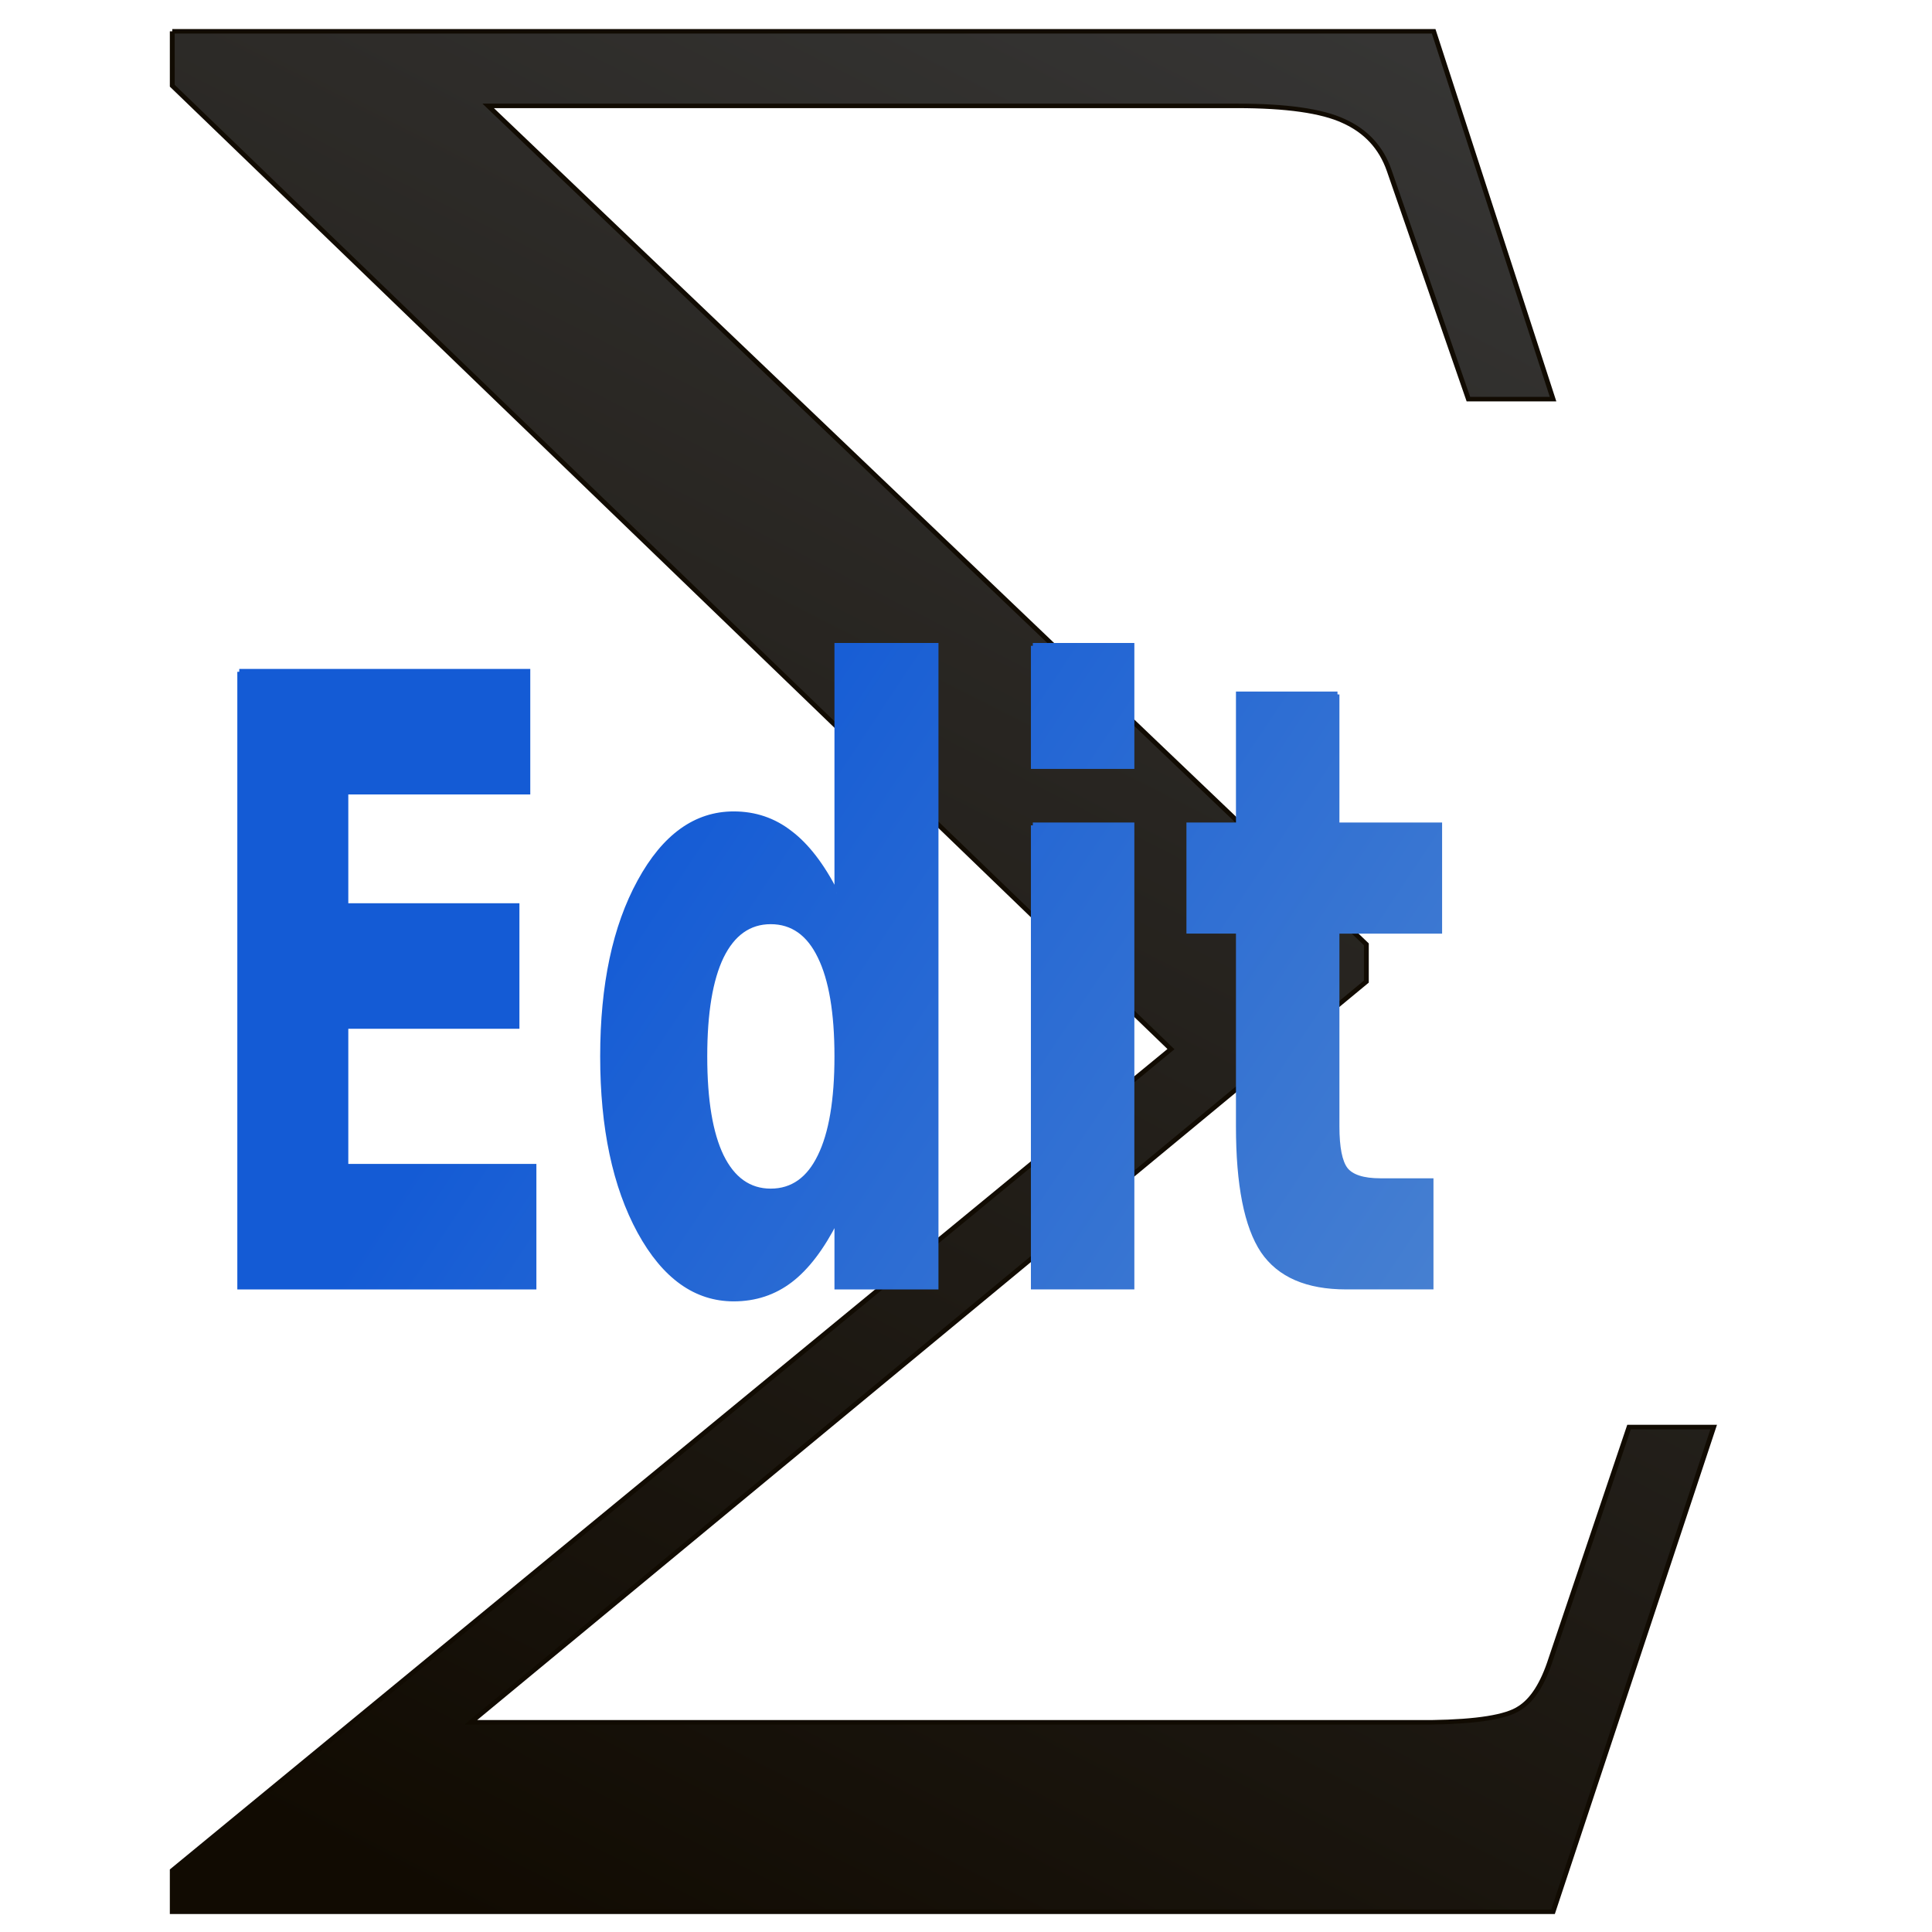 <?xml version="1.0" encoding="UTF-8" standalone="no"?>
<!-- Created with Inkscape (http://www.inkscape.org/) -->

<svg
   xmlns:dc="http://purl.org/dc/elements/1.1/"
   xmlns:cc="http://creativecommons.org/ns#"
   xmlns:rdf="http://www.w3.org/1999/02/22-rdf-syntax-ns#"
   xmlns:svg="http://www.w3.org/2000/svg"
   xmlns="http://www.w3.org/2000/svg"
   xmlns:xlink="http://www.w3.org/1999/xlink"
   xmlns:sodipodi="http://sodipodi.sourceforge.net/DTD/sodipodi-0.dtd"
   xmlns:inkscape="http://www.inkscape.org/namespaces/inkscape"
   width="744.094"
   height="744.09"
   id="svg3119"
   version="1.1"
   inkscape:version="0.48.4 r9939"
   sodipodi:docname="edit_formula.svg">
  <defs
     id="defs3121">
    <linearGradient
       id="linearGradient3766">
      <stop
         style="stop-color:#145bd5;stop-opacity:1;"
         offset="0"
         id="stop3768" />
      <stop
         style="stop-color:#6193cf;stop-opacity:1;"
         offset="1"
         id="stop3770" />
    </linearGradient>
    <linearGradient
       id="linearGradient3758">
      <stop
         style="stop-color:#110b02;stop-opacity:1;"
         offset="0"
         id="stop3760" />
      <stop
         style="stop-color:#3b3b3b;stop-opacity:1;"
         offset="1"
         id="stop3762" />
    </linearGradient>
    <linearGradient
       inkscape:collect="always"
       xlink:href="#linearGradient3758"
       id="linearGradient3764"
       x1="533.301"
       y1="984.771"
       x2="612.253"
       y2="840.705"
       gradientUnits="userSpaceOnUse" />
    <linearGradient
       inkscape:collect="always"
       xlink:href="#linearGradient3766"
       id="linearGradient3772"
       x1="331.507"
       y1="874.34"
       x2="398.219"
       y2="939.881"
       gradientUnits="userSpaceOnUse" />
    <linearGradient
       inkscape:collect="always"
       xlink:href="#linearGradient3766"
       id="linearGradient3780"
       x1="331.507"
       y1="874.34"
       x2="398.219"
       y2="939.881"
       gradientUnits="userSpaceOnUse" />
    <linearGradient
       inkscape:collect="always"
       xlink:href="#linearGradient3758"
       id="linearGradient3794"
       gradientUnits="userSpaceOnUse"
       x1="533.301"
       y1="984.771"
       x2="612.253"
       y2="840.705" />
    <linearGradient
       inkscape:collect="always"
       xlink:href="#linearGradient3758"
       id="linearGradient3796"
       gradientUnits="userSpaceOnUse"
       x1="533.301"
       y1="984.771"
       x2="612.253"
       y2="840.705" />
    <linearGradient
       inkscape:collect="always"
       xlink:href="#linearGradient3766"
       id="linearGradient3798"
       gradientUnits="userSpaceOnUse"
       x1="331.507"
       y1="874.34"
       x2="398.219"
       y2="939.881" />
    <linearGradient
       inkscape:collect="always"
       xlink:href="#linearGradient3766"
       id="linearGradient3800"
       gradientUnits="userSpaceOnUse"
       x1="331.507"
       y1="874.34"
       x2="398.219"
       y2="939.881" />
    <linearGradient
       inkscape:collect="always"
       xlink:href="#linearGradient3766"
       id="linearGradient3802"
       gradientUnits="userSpaceOnUse"
       x1="331.507"
       y1="874.34"
       x2="398.219"
       y2="939.881" />
    <linearGradient
       inkscape:collect="always"
       xlink:href="#linearGradient3766"
       id="linearGradient3804"
       gradientUnits="userSpaceOnUse"
       x1="331.507"
       y1="874.34"
       x2="398.219"
       y2="939.881" />
    <linearGradient
       inkscape:collect="always"
       xlink:href="#linearGradient3766"
       id="linearGradient3806"
       gradientUnits="userSpaceOnUse"
       x1="331.507"
       y1="874.34"
       x2="398.219"
       y2="939.881" />
    <linearGradient
       inkscape:collect="always"
       xlink:href="#linearGradient3766"
       id="linearGradient3808"
       gradientUnits="userSpaceOnUse"
       x1="331.507"
       y1="874.34"
       x2="398.219"
       y2="939.881" />
    <linearGradient
       inkscape:collect="always"
       xlink:href="#linearGradient3766"
       id="linearGradient3810"
       gradientUnits="userSpaceOnUse"
       x1="331.507"
       y1="874.34"
       x2="398.219"
       y2="939.881" />
    <linearGradient
       inkscape:collect="always"
       xlink:href="#linearGradient3766"
       id="linearGradient3812"
       gradientUnits="userSpaceOnUse"
       x1="331.507"
       y1="874.34"
       x2="398.219"
       y2="939.881" />
    <linearGradient
       inkscape:collect="always"
       xlink:href="#linearGradient3766"
       id="linearGradient3814"
       gradientUnits="userSpaceOnUse"
       x1="331.507"
       y1="874.34"
       x2="398.219"
       y2="939.881" />
    <linearGradient
       inkscape:collect="always"
       xlink:href="#linearGradient3766"
       id="linearGradient3816"
       gradientUnits="userSpaceOnUse"
       x1="331.507"
       y1="874.34"
       x2="398.219"
       y2="939.881" />
  </defs>
  <sodipodi:namedview
     id="base"
     pagecolor="#ffffff"
     bordercolor="#666666"
     borderopacity="1.0"
     inkscape:pageopacity="0.0"
     inkscape:pageshadow="2"
     inkscape:zoom="0.35"
     inkscape:cx="54.189492"
     inkscape:cy="520"
     inkscape:document-units="px"
     inkscape:current-layer="layer1"
     showgrid="false"
     inkscape:window-width="1440"
     inkscape:window-height="851"
     inkscape:window-x="0"
     inkscape:window-y="25"
     inkscape:window-maximized="1" />
  <g
     inkscape:label="Layer 1"
     inkscape:groupmode="layer"
     id="layer1"
     transform="translate(0,-308.272)">
    <g
       transform="matrix(5.946,0,0,5.52,-2997.505,-4390.606)"
       style="font-size:12px;font-style:normal;font-variant:normal;font-weight:normal;font-stretch:normal;text-align:start;line-height:125%;letter-spacing:0px;word-spacing:0px;writing-mode:lr-tb;text-anchor:start;fill:url(#linearGradient3796);fill-opacity:1;stroke:#110b02;stroke-width:0.314;stroke-miterlimit:4;stroke-opacity:1;font-family:DejaVu Serif;-inkscape-font-specification:DejaVu Serif"
       id="flowRoot4241">
      <path
         d="m 515.281,853.43 81.703,0 7.734,25.664 -5.484,0 -5.133,-15.961 c -0.516,-1.594 -1.5,-2.742 -2.953,-3.445 -1.406,-0.703 -3.703,-1.055 -6.891,-1.055 l -48.516,0 56.883,58.5 0,2.602 -58.008,51.68 62.227,0 c 2.953,-0.047 4.851,-0.375 5.695,-0.984 0.844,-0.563 1.523,-1.711 2.039,-3.445 l 5.062,-16.172 5.484,0 -10.406,33.82 -89.438,0 0,-2.883 64.688,-57.305 -64.688,-67.219 0,-3.797"
         style="font-size:144px;line-height:125%;fill:url(#linearGradient3794);stroke:#110b02;font-family:DejaVu Serif;-inkscape-font-specification:DejaVu Serif"
         id="path3792"
         inkscape:connector-curvature="0" />
    </g>
    <g
       transform="matrix(4.988,0,0,7.382,-1361.424,-5897.785)"
       style="font-size:12px;font-style:normal;font-variant:normal;font-weight:normal;font-stretch:normal;text-align:start;line-height:125%;letter-spacing:0px;word-spacing:0px;writing-mode:lr-tb;text-anchor:start;fill:url(#linearGradient3814);fill-opacity:1;stroke:url(#linearGradient3816);stroke-width:0.297;stroke-miterlimit:4;stroke-opacity:1;font-family:Sans;-inkscape-font-specification:Sans"
       id="flowRoot4223">
      <path
         d="m 291.414,875.75 22.322,0 0,6.252 -14.051,0 0,5.973 13.213,0 0,6.252 -13.213,0 0,7.348 14.523,0 0,6.252 -22.795,0 0,-32.076"
         style="font-size:44px;font-weight:bold;line-height:125%;fill:url(#linearGradient3798);stroke:url(#linearGradient3800);font-family:Sans;-inkscape-font-specification:Sans Bold"
         id="path3783"
         inkscape:connector-curvature="0" />
      <path
         d="m 337.52,887.287 0,-12.891 7.734,0 0,33.43 -7.734,0 0,-3.48 c -1.06,1.418 -2.227,2.456 -3.502,3.115 -1.275,0.659 -2.75,0.988 -4.426,0.988 -2.965,0 -5.4,-1.174 -7.305,-3.523 -1.905,-2.363 -2.857,-5.4 -2.857,-9.109 0,-3.71 0.952,-6.739 2.857,-9.088 1.905,-2.363 4.34,-3.545 7.305,-3.545 1.661,3e-5 3.13,0.337 4.404,1.01 1.289,0.659 2.464,1.69 3.523,3.094 m -5.07,15.576 c 1.647,10e-6 2.9,-0.602 3.76,-1.805 0.874,-1.203 1.311,-2.951 1.311,-5.242 -2e-5,-2.292 -0.437,-4.039 -1.311,-5.242 -0.859,-1.203 -2.113,-1.805 -3.76,-1.805 -1.633,2e-5 -2.886,0.602 -3.76,1.805 -0.859,1.203 -1.289,2.951 -1.289,5.242 -1e-5,2.292 0.43,4.039 1.289,5.242 0.874,1.203 2.127,1.805 3.76,1.805"
         style="font-size:44px;font-weight:bold;line-height:125%;fill:url(#linearGradient3802);stroke:url(#linearGradient3804);font-family:Sans;-inkscape-font-specification:Sans Bold"
         id="path3785"
         inkscape:connector-curvature="0" />
      <path
         d="m 352.688,883.763 7.691,0 0,24.062 -7.691,0 0,-24.062 m 0,-9.367 7.691,0 0,6.273 -7.691,0 0,-6.273"
         style="font-size:44px;font-weight:bold;line-height:125%;fill:url(#linearGradient3806);stroke:url(#linearGradient3808);font-family:Sans;-inkscape-font-specification:Sans Bold"
         id="path3787"
         inkscape:connector-curvature="0" />
      <path
         d="m 376.213,876.931 0,6.832 7.928,0 0,5.5 -7.928,0 0,10.205 c -1e-5,1.117 0.222,1.876 0.666,2.277 0.444,0.387 1.325,0.58 2.643,0.58 l 3.953,0 0,5.5 -6.596,0 c -3.036,0 -5.192,-0.63 -6.467,-1.891 -1.26,-1.275 -1.891,-3.43 -1.891,-6.467 l 0,-10.205 -3.824,0 0,-5.5 3.824,0 0,-6.832 7.691,0"
         style="font-size:44px;font-weight:bold;line-height:125%;fill:url(#linearGradient3810);stroke:url(#linearGradient3812);font-family:Sans;-inkscape-font-specification:Sans Bold"
         id="path3789"
         inkscape:connector-curvature="0" />
    </g>
  </g>
</svg>
